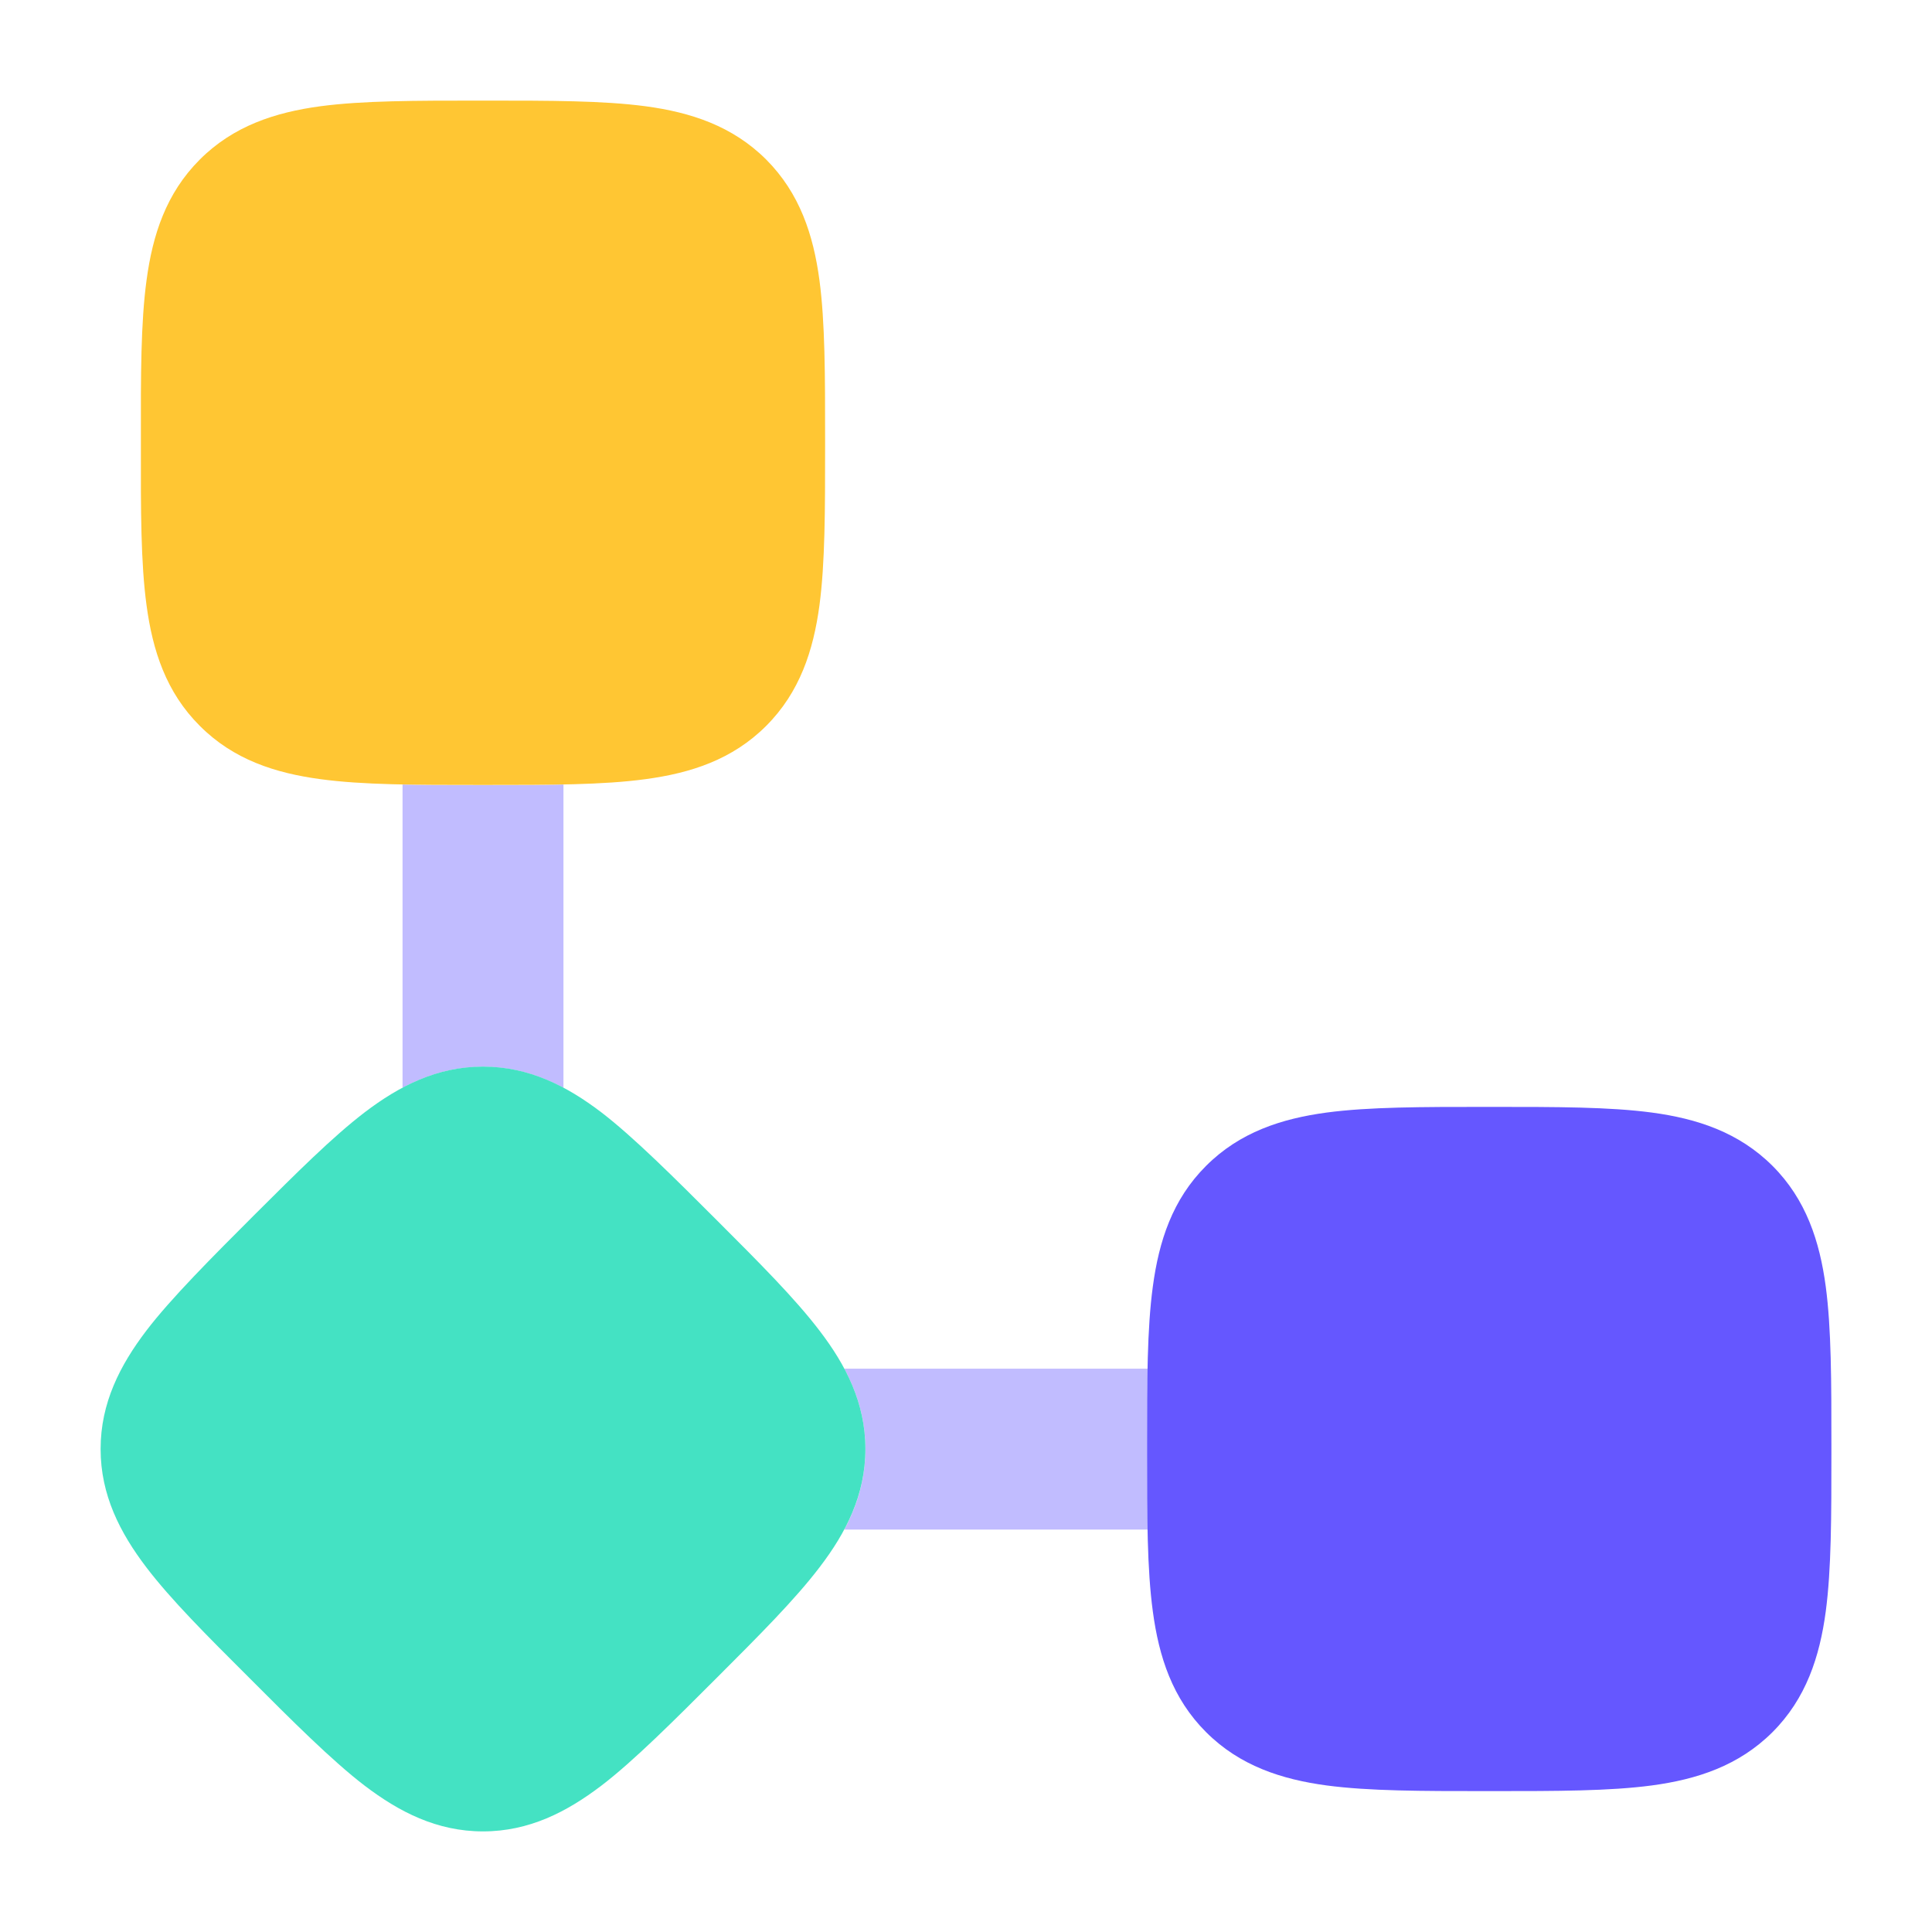 <svg width="14" height="14" viewBox="0 0 14 14" fill="none" xmlns="http://www.w3.org/2000/svg">
<g id="flow-connection" clip-path="url(#clip0_7672_12733)">
<g id="elements">
<g id="Subtract" opacity="0.4">
<path d="M2.917 5.685C3.087 5.689 3.272 5.689 3.47 5.689H3.53C3.728 5.689 3.912 5.689 4.083 5.685V7.883C3.908 7.789 3.717 7.73 3.5 7.73C3.283 7.73 3.092 7.789 2.917 7.883V5.685Z" fill="#6557FF"/>
<path d="M6.118 11.084H8.316C8.312 10.914 8.312 10.729 8.312 10.531V10.471C8.312 10.273 8.312 10.089 8.316 9.918H6.118C6.212 10.093 6.271 10.284 6.271 10.501C6.271 10.718 6.212 10.909 6.118 11.084Z" fill="#6557FF"/>
</g>
<path id="Rectangle 2311 (Stroke)" d="M3.47 0.729H3.5H3.529H3.529C3.985 0.729 4.371 0.729 4.678 0.77C5.005 0.814 5.307 0.912 5.552 1.156C5.796 1.401 5.894 1.703 5.938 2.03C5.979 2.337 5.979 2.723 5.979 3.179V3.238C5.979 3.694 5.979 4.08 5.938 4.387C5.894 4.713 5.796 5.016 5.552 5.26C5.307 5.505 5.005 5.602 4.678 5.646C4.371 5.688 3.985 5.688 3.529 5.688H3.47C3.014 5.688 2.629 5.688 2.321 5.646C1.995 5.602 1.692 5.505 1.448 5.26C1.203 5.016 1.106 4.713 1.062 4.387C1.02 4.08 1.02 3.694 1.021 3.238V3.238V3.208V3.179V3.179C1.02 2.723 1.02 2.337 1.062 2.03C1.106 1.703 1.203 1.401 1.448 1.156C1.692 0.912 1.995 0.814 2.321 0.77C2.629 0.729 3.014 0.729 3.47 0.729H3.47Z" fill="#FFC633"/>
<path id="Rectangle 2312 (Stroke)" d="M2.643 8.06C2.893 7.87 3.166 7.729 3.5 7.729C3.834 7.729 4.107 7.87 4.357 8.06C4.592 8.24 4.892 8.54 5.197 8.845C5.501 9.149 5.76 9.408 5.939 9.643C6.13 9.893 6.271 10.166 6.271 10.5C6.271 10.834 6.13 11.107 5.939 11.357C5.76 11.592 5.501 11.851 5.197 12.155C4.892 12.46 4.592 12.761 4.357 12.94C4.107 13.13 3.834 13.271 3.5 13.271C3.166 13.271 2.893 13.13 2.643 12.94C2.408 12.761 2.107 12.46 1.803 12.155C1.498 11.851 1.239 11.592 1.06 11.357C0.87 11.107 0.729 10.834 0.729 10.5C0.729 10.166 0.87 9.893 1.06 9.643C1.239 9.408 1.54 9.107 1.844 8.803C2.149 8.499 2.408 8.24 2.643 8.06Z" fill="#44E2C3"/>
<path id="Rectangle 2313 (Stroke)" d="M10.762 8.021H10.792H10.821H10.821C11.277 8.021 11.663 8.021 11.97 8.062C12.297 8.106 12.599 8.204 12.844 8.448C13.088 8.692 13.186 8.995 13.23 9.322C13.271 9.629 13.271 10.014 13.271 10.47V10.53C13.271 10.986 13.271 11.371 13.23 11.678C13.186 12.005 13.088 12.308 12.844 12.552C12.599 12.796 12.297 12.894 11.97 12.938C11.663 12.979 11.277 12.979 10.821 12.979H10.762C10.306 12.979 9.921 12.979 9.613 12.938C9.287 12.894 8.984 12.796 8.74 12.552C8.495 12.308 8.398 12.005 8.354 11.678C8.312 11.371 8.312 10.986 8.312 10.53V10.53V10.5V10.47V10.47C8.312 10.014 8.312 9.629 8.354 9.322C8.398 8.995 8.495 8.692 8.74 8.448C8.984 8.204 9.287 8.106 9.613 8.062C9.921 8.021 10.306 8.021 10.762 8.021H10.762Z" fill="#6557FF"/>
</g>
</g>
<defs>
<clipPath id="clip0_7672_12733">
<rect width="14" height="14" fill="white"/>
</clipPath>
</defs>
</svg>
